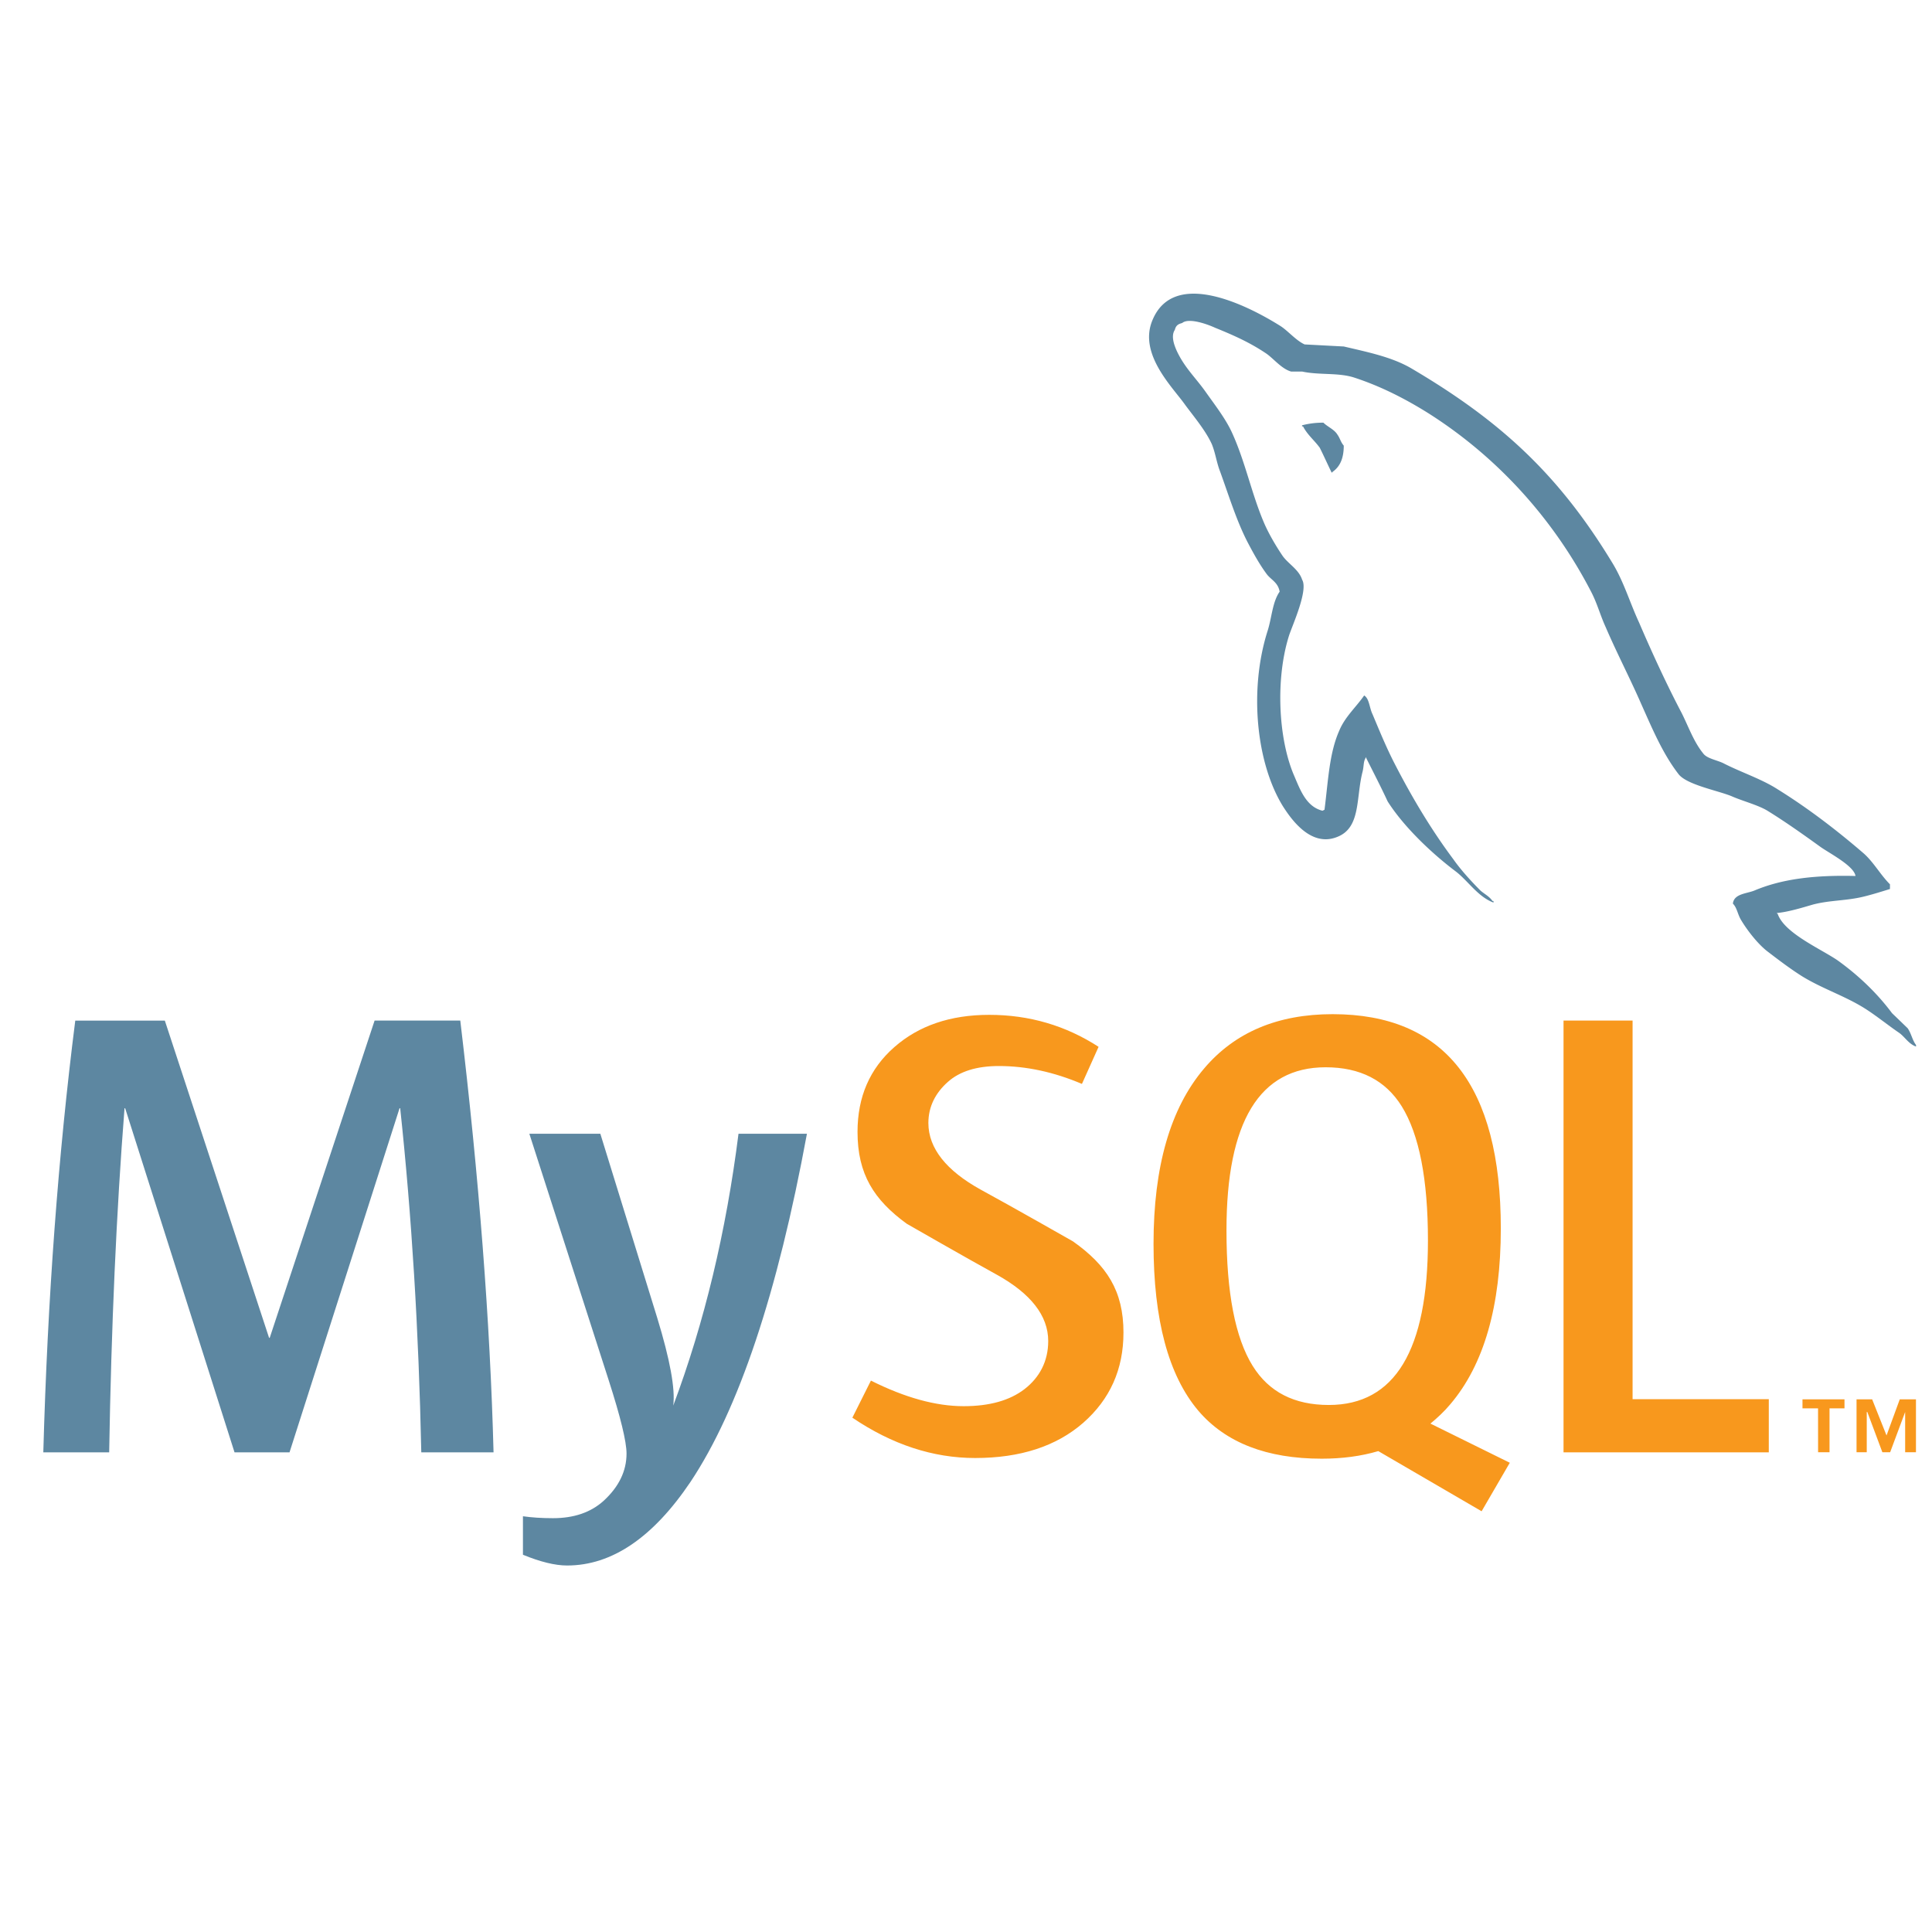 <?xml version="1.0" encoding="UTF-8" standalone="no"?>
<!-- Uploaded to: SVG Repo, www.svgrepo.com, Generator: SVG Repo Mixer Tools -->

<svg
   width="800px"
   height="800px"
   viewBox="-18.458 -22.75 191.151 191.151"
   version="1.1"
   id="svg5"
   sodipodi:docname="mysql-logo.svg"
   inkscape:version="1.3.2 (091e20e, 2023-11-25)"
   xmlns:inkscape="http://www.inkscape.org/namespaces/inkscape"
   xmlns:sodipodi="http://sodipodi.sourceforge.net/DTD/sodipodi-0.dtd"
   xmlns="http://www.w3.org/2000/svg"
   xmlns:svg="http://www.w3.org/2000/svg">
  <defs
     id="defs5" />
  <sodipodi:namedview
     id="namedview5"
     pagecolor="#ffffff"
     bordercolor="#000000"
     borderopacity="0.25"
     inkscape:showpageshadow="2"
     inkscape:pageopacity="0.0"
     inkscape:pagecheckerboard="0"
     inkscape:deskcolor="#d1d1d1"
     inkscape:zoom="0.295"
     inkscape:cx="400"
     inkscape:cy="400"
     inkscape:window-width="1312"
     inkscape:window-height="449"
     inkscape:window-x="0"
     inkscape:window-y="38"
     inkscape:window-maximized="0"
     inkscape:current-layer="svg5" />
  <path
     d="M-18.458 6.58h191.151v132.49H-18.458V6.58z"
     fill="none"
     id="path1" />
  <path
     d="m 30.373,120.942 h -7.149 c -0.253,-12.068 -0.949,-23.413 -2.087,-34.043 h -0.064 L 10.188,120.942 H 4.745 L -6.075,86.898 h -0.062 C -6.94,97.105 -7.446,108.453 -7.656,120.942 h -6.517 c 0.42,-15.187 1.475,-29.425 3.162,-42.715 h 8.861 L 8.164,109.613 h 0.064 L 18.604,78.226 h 8.478 c 1.857,15.567 2.954,29.806 3.291,42.715 M 61.379,89.426 C 58.468,105.223 54.627,116.7 49.861,123.865 c -3.714,5.515 -7.782,8.275 -12.213,8.275 -1.181,0 -2.639,-0.356 -4.366,-1.064 v -3.809 c 0.844,0.122 1.835,0.191 2.973,0.191 2.07,0 3.733,-0.569 5.001,-1.71 1.517,-1.39 2.275,-2.952 2.275,-4.681 0,-1.185 -0.591,-3.609 -1.771,-7.278 L 33.916,89.425 h 7.024 l 5.631,18.222 c 1.265,4.138 1.793,7.026 1.582,8.672 3.079,-8.224 5.23,-17.192 6.456,-26.895 h 6.771 z"
     fill="#5d87a1"
     id="path2"
     style="stroke-width:1.382" />
  <path
     d="M 156.545,120.942 H 136.237 V 78.226 h 6.832 v 37.457 h 13.477 z m -25.624,1.032 -7.853,-3.875 c 0.696,-0.572 1.362,-1.191 1.962,-1.908 3.338,-3.921 5.002,-9.719 5.002,-17.399 0,-14.132 -5.545,-21.201 -16.64,-21.201 -5.44,0 -9.684,1.793 -12.72,5.381 -3.335,3.924 -5,9.701 -5,17.339 0,7.509 1.475,13.017 4.428,16.511 2.701,3.165 6.772,4.75 12.217,4.75 2.031,0 3.895,-0.249 5.592,-0.75 l 10.223,5.952 z m -25.438,-9.579 c -1.73,-2.782 -2.594,-7.25 -2.594,-13.41 0,-10.755 3.267,-16.139 9.809,-16.139 3.419,0 5.925,1.288 7.528,3.857 1.727,2.787 2.596,7.214 2.596,13.289 0,10.844 -3.27,16.266 -9.807,16.266 -3.421,0.001 -5.927,-1.282 -7.531,-3.863 m -12.787,-3.292 c 0,3.622 -1.329,6.594 -3.984,8.922 -2.658,2.318 -6.222,3.48 -10.689,3.48 -4.178,0 -8.228,-1.335 -12.149,-3.99 l 1.836,-3.668 c 3.374,1.69 6.428,2.53 9.171,2.53 2.574,0 4.585,-0.571 6.044,-1.702 1.458,-1.136 2.326,-2.729 2.326,-4.743 0,-2.538 -1.77,-4.707 -5.016,-6.524 -2.994,-1.644 -8.981,-5.081 -8.981,-5.081 -3.245,-2.365 -4.87,-4.904 -4.87,-9.088 0,-3.462 1.212,-6.257 3.636,-8.383 2.427,-2.134 5.559,-3.198 9.398,-3.198 3.965,0 7.569,1.062 10.816,3.165 l -1.647,3.669 c -2.777,-1.18 -5.518,-1.77 -8.221,-1.77 -2.19,0 -3.881,0.526 -5.056,1.583 -1.185,1.053 -1.916,2.4 -1.916,4.052 0,2.525 1.807,4.722 5.142,6.575 3.034,1.647 9.171,5.143 9.171,5.143 3.328,2.361 4.99,4.877 4.99,9.027"
     fill="#f8981d"
     id="path3"
     style="stroke-width:1.382" />
  <path
     d="m 165.121,63.919 c -4.131,-0.105 -7.329,0.311 -10.013,1.446 -0.775,0.309 -2.007,0.309 -2.115,1.289 0.419,0.414 0.467,1.083 0.83,1.655 0.619,1.032 1.698,2.42 2.683,3.144 1.082,0.829 2.168,1.65 3.306,2.372 2.007,1.242 4.283,1.965 6.239,3.202 1.14,0.72 2.273,1.651 3.414,2.426 0.561,0.413 0.92,1.083 1.648,1.341 v -0.157 c -0.365,-0.464 -0.468,-1.136 -0.826,-1.652 l -1.55,-1.495 c -1.498,-2.011 -3.358,-3.767 -5.366,-5.21 -1.652,-1.138 -5.266,-2.686 -5.936,-4.589 l -0.105,-0.105 c 1.136,-0.106 2.483,-0.518 3.562,-0.834 1.756,-0.463 3.357,-0.358 5.159,-0.821 0.829,-0.207 1.651,-0.467 2.483,-0.723 v -0.466 c -0.934,-0.93 -1.6,-2.165 -2.582,-3.043 -2.628,-2.27 -5.523,-4.49 -8.516,-6.348 -1.603,-1.035 -3.664,-1.701 -5.37,-2.581 -0.615,-0.311 -1.651,-0.464 -2.013,-0.981 -0.926,-1.136 -1.446,-2.63 -2.118,-3.975 -1.492,-2.836 -2.941,-5.983 -4.229,-8.983 -0.931,-2.011 -1.498,-4.02 -2.633,-5.881 -5.319,-8.773 -11.095,-14.086 -19.973,-19.301 -1.908,-1.086 -4.178,-1.549 -6.602,-2.118 l -3.872,-0.204 c -0.826,-0.362 -1.654,-1.344 -2.375,-1.808 -2.945,-1.857 -10.529,-5.881 -12.695,-0.568 -1.395,3.358 2.064,6.66 3.252,8.364 0.877,1.183 2.014,2.528 2.628,3.871 0.363,0.877 0.466,1.808 0.829,2.735 0.826,2.271 1.598,4.798 2.684,6.917 0.566,1.08 1.184,2.216 1.908,3.194 0.414,0.572 1.136,0.825 1.293,1.757 -0.72,1.028 -0.776,2.579 -1.189,3.87 -1.857,5.831 -1.131,13.055 1.5,17.341 0.823,1.29 2.788,4.131 5.416,3.042 2.326,-0.928 1.811,-3.87 2.48,-6.449 0.153,-0.623 0.052,-1.032 0.362,-1.441 v 0.101 c 0.72,1.444 1.446,2.835 2.114,4.283 1.601,2.527 4.389,5.16 6.711,6.91 1.236,0.934 2.216,2.531 3.765,3.102 v -0.155 h -0.102 c -0.314,-0.463 -0.772,-0.67 -1.184,-1.029 -0.931,-0.93 -1.962,-2.065 -2.684,-3.096 -2.163,-2.892 -4.078,-6.093 -5.778,-9.396 -0.832,-1.603 -1.549,-3.354 -2.219,-4.954 -0.312,-0.618 -0.312,-1.549 -0.83,-1.86 -0.776,1.134 -1.908,2.116 -2.474,3.506 -0.982,2.223 -1.085,4.957 -1.449,7.8 l -0.203,0.099 c -1.644,-0.413 -2.216,-2.114 -2.84,-3.557 -1.546,-3.667 -1.806,-9.552 -0.464,-13.782 0.359,-1.082 1.913,-4.489 1.293,-5.519 -0.311,-0.988 -1.344,-1.55 -1.911,-2.328 -0.666,-0.978 -1.395,-2.216 -1.86,-3.302 -1.238,-2.889 -1.861,-6.09 -3.194,-8.977 -0.623,-1.346 -1.705,-2.738 -2.581,-3.977 -0.984,-1.393 -2.065,-2.373 -2.843,-4.024 -0.257,-0.568 -0.618,-1.496 -0.204,-2.114 0.101,-0.414 0.311,-0.569 0.723,-0.673 0.669,-0.565 2.579,0.153 3.249,0.464 1.913,0.774 3.513,1.496 5.11,2.579 0.723,0.518 1.498,1.499 2.425,1.757 h 1.086 c 1.648,0.359 3.506,0.099 5.058,0.566 2.734,0.879 5.211,2.168 7.433,3.559 6.76,4.287 12.334,10.378 16.098,17.653 0.618,1.185 0.88,2.271 1.444,3.508 1.087,2.531 2.431,5.112 3.51,7.589 1.085,2.425 2.118,4.9 3.667,6.915 0.772,1.083 3.875,1.651 5.266,2.219 1.029,0.463 2.632,0.875 3.56,1.442 1.756,1.082 3.505,2.324 5.156,3.513 0.822,0.619 3.405,1.909 3.559,2.943 M 112.477,19.07 a 8.04,8.04 0 0 0 -2.112,0.26 v 0.104 h 0.1 c 0.416,0.825 1.138,1.397 1.654,2.116 0.416,0.828 0.776,1.648 1.184,2.474 l 0.1,-0.102 c 0.728,-0.515 1.09,-1.341 1.09,-2.581 -0.314,-0.365 -0.362,-0.721 -0.623,-1.083 -0.304,-0.517 -0.974,-0.774 -1.391,-1.188"
     fill="#5d87a1"
     id="path4"
     style="stroke-width:1.382" />
  <path
     d="m 170.037,120.935 h 1.069 v -5.233 h -1.604 l -1.308,3.571 -1.422,-3.571 h -1.545 v 5.233 h 1.01 v -3.982 h 0.057 l 1.489,3.982 h 0.769 l 1.484,-3.982 z m -8.614,0 h 1.131 v -4.346 h 1.481 v -0.888 h -4.156 v 0.888 h 1.54 z"
     fill="#f8981d"
     id="path5"
     style="stroke-width:1.382" />
</svg>
